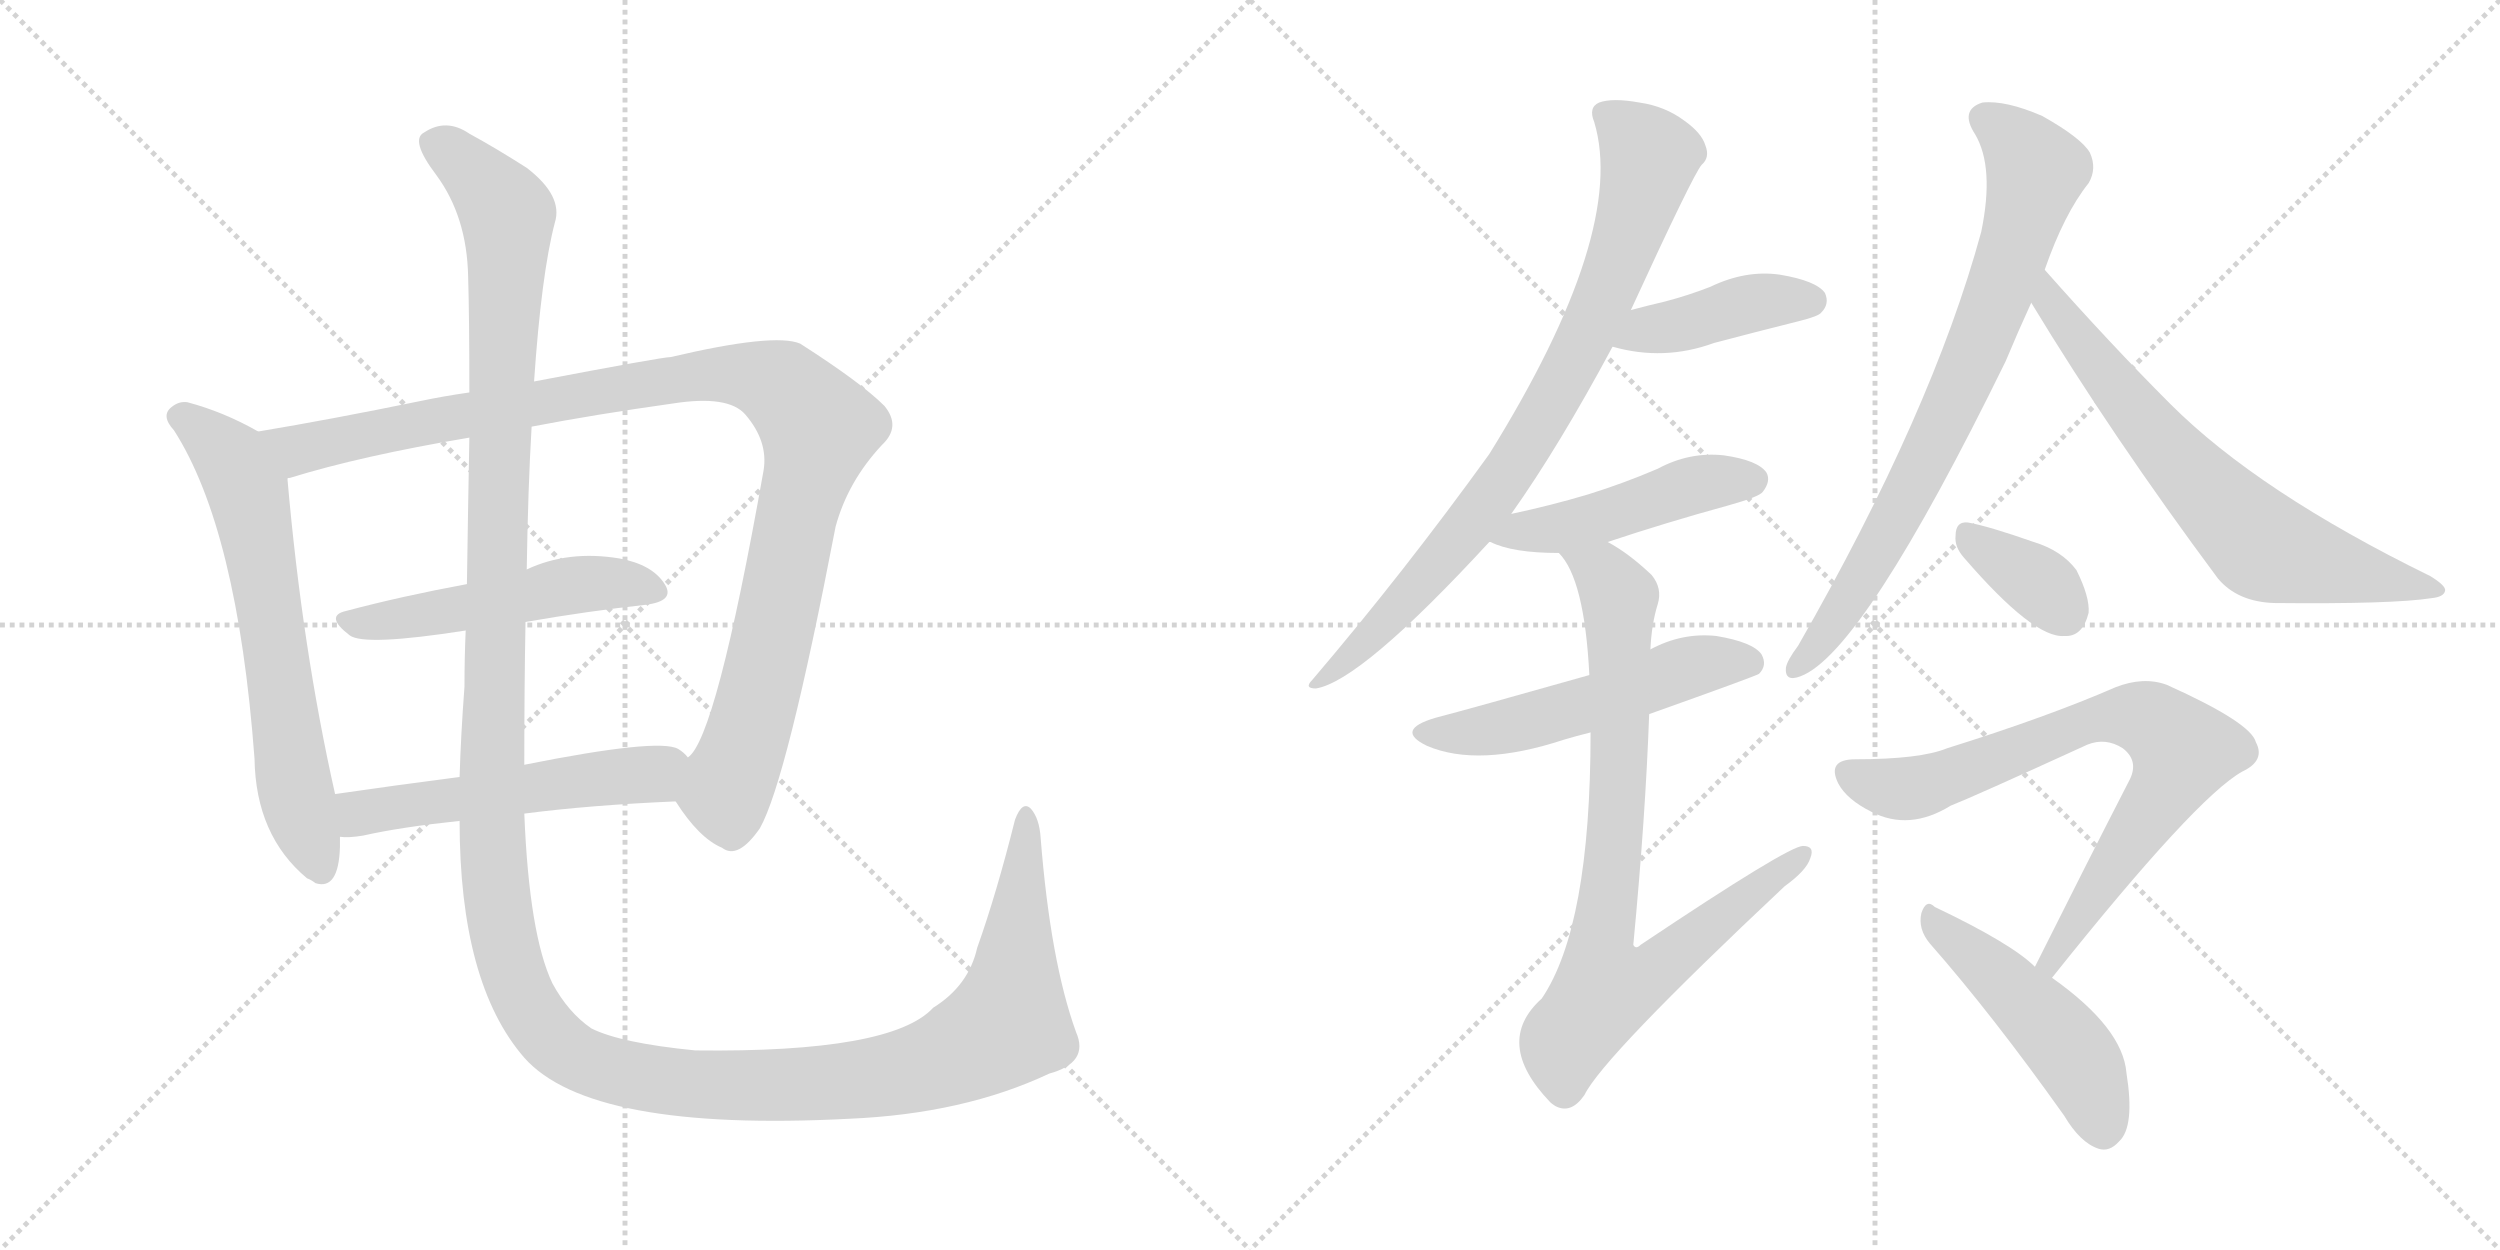 <svg version="1.1" viewBox="0 0 2048 1024" xmlns="http://www.w3.org/2000/svg">
  <g stroke="lightgray" stroke-dasharray="1,1" stroke-width="1" transform="scale(4, 4)">
    <line x1="0" y1="0" x2="256" y2="256"></line>
    <line x1="256" y1="0" x2="0" y2="256"></line>
    <line x1="128" y1="0" x2="128" y2="256"></line>
    <line x1="0" y1="128" x2="256" y2="128"></line>
    <line x1="256" y1="0" x2="512" y2="256"></line>
    <line x1="512" y1="0" x2="256" y2="256"></line>
    <line x1="384" y1="0" x2="384" y2="256"></line>
    <line x1="256" y1="128" x2="512" y2="128"></line>
  </g>
<g transform="scale(1, -1) translate(0, -850)">
   <style type="text/css">
    @keyframes keyframes0 {
      from {
       stroke: black;
       stroke-dashoffset: 654;
       stroke-width: 128;
       }
       68% {
       animation-timing-function: step-end;
       stroke: black;
       stroke-dashoffset: 0;
       stroke-width: 128;
       }
       to {
       stroke: black;
       stroke-width: 1024;
       }
       }
       #make-me-a-hanzi-animation-0 {
         animation: keyframes0 0.782s both;
         animation-delay: 0s;
         animation-timing-function: linear;
       }
    @keyframes keyframes1 {
      from {
       stroke: black;
       stroke-dashoffset: 1075;
       stroke-width: 128;
       }
       78% {
       animation-timing-function: step-end;
       stroke: black;
       stroke-dashoffset: 0;
       stroke-width: 128;
       }
       to {
       stroke: black;
       stroke-width: 1024;
       }
       }
       #make-me-a-hanzi-animation-1 {
         animation: keyframes1 1.125s both;
         animation-delay: 0.782s;
         animation-timing-function: linear;
       }
    @keyframes keyframes2 {
      from {
       stroke: black;
       stroke-dashoffset: 509;
       stroke-width: 128;
       }
       62% {
       animation-timing-function: step-end;
       stroke: black;
       stroke-dashoffset: 0;
       stroke-width: 128;
       }
       to {
       stroke: black;
       stroke-width: 1024;
       }
       }
       #make-me-a-hanzi-animation-2 {
         animation: keyframes2 0.664s both;
         animation-delay: 1.907s;
         animation-timing-function: linear;
       }
    @keyframes keyframes3 {
      from {
       stroke: black;
       stroke-dashoffset: 537;
       stroke-width: 128;
       }
       64% {
       animation-timing-function: step-end;
       stroke: black;
       stroke-dashoffset: 0;
       stroke-width: 128;
       }
       to {
       stroke: black;
       stroke-width: 1024;
       }
       }
       #make-me-a-hanzi-animation-3 {
         animation: keyframes3 0.687s both;
         animation-delay: 2.571s;
         animation-timing-function: linear;
       }
    @keyframes keyframes4 {
      from {
       stroke: black;
       stroke-dashoffset: 1584;
       stroke-width: 128;
       }
       84% {
       animation-timing-function: step-end;
       stroke: black;
       stroke-dashoffset: 0;
       stroke-width: 128;
       }
       to {
       stroke: black;
       stroke-width: 1024;
       }
       }
       #make-me-a-hanzi-animation-4 {
         animation: keyframes4 1.539s both;
         animation-delay: 3.258s;
         animation-timing-function: linear;
       }
    @keyframes keyframes5 {
      from {
       stroke: black;
       stroke-dashoffset: 824;
       stroke-width: 128;
       }
       73% {
       animation-timing-function: step-end;
       stroke: black;
       stroke-dashoffset: 0;
       stroke-width: 128;
       }
       to {
       stroke: black;
       stroke-width: 1024;
       }
       }
       #make-me-a-hanzi-animation-5 {
         animation: keyframes5 0.921s both;
         animation-delay: 4.797s;
         animation-timing-function: linear;
       }
    @keyframes keyframes6 {
      from {
       stroke: black;
       stroke-dashoffset: 417;
       stroke-width: 128;
       }
       58% {
       animation-timing-function: step-end;
       stroke: black;
       stroke-dashoffset: 0;
       stroke-width: 128;
       }
       to {
       stroke: black;
       stroke-width: 1024;
       }
       }
       #make-me-a-hanzi-animation-6 {
         animation: keyframes6 0.589s both;
         animation-delay: 5.718s;
         animation-timing-function: linear;
       }
    @keyframes keyframes7 {
      from {
       stroke: black;
       stroke-dashoffset: 470;
       stroke-width: 128;
       }
       60% {
       animation-timing-function: step-end;
       stroke: black;
       stroke-dashoffset: 0;
       stroke-width: 128;
       }
       to {
       stroke: black;
       stroke-width: 1024;
       }
       }
       #make-me-a-hanzi-animation-7 {
         animation: keyframes7 0.632s both;
         animation-delay: 6.307s;
         animation-timing-function: linear;
       }
    @keyframes keyframes8 {
      from {
       stroke: black;
       stroke-dashoffset: 531;
       stroke-width: 128;
       }
       63% {
       animation-timing-function: step-end;
       stroke: black;
       stroke-dashoffset: 0;
       stroke-width: 128;
       }
       to {
       stroke: black;
       stroke-width: 1024;
       }
       }
       #make-me-a-hanzi-animation-8 {
         animation: keyframes8 0.682s both;
         animation-delay: 6.94s;
         animation-timing-function: linear;
       }
    @keyframes keyframes9 {
      from {
       stroke: black;
       stroke-dashoffset: 832;
       stroke-width: 128;
       }
       73% {
       animation-timing-function: step-end;
       stroke: black;
       stroke-dashoffset: 0;
       stroke-width: 128;
       }
       to {
       stroke: black;
       stroke-width: 1024;
       }
       }
       #make-me-a-hanzi-animation-9 {
         animation: keyframes9 0.927s both;
         animation-delay: 7.622s;
         animation-timing-function: linear;
       }
    @keyframes keyframes10 {
      from {
       stroke: black;
       stroke-dashoffset: 770;
       stroke-width: 128;
       }
       71% {
       animation-timing-function: step-end;
       stroke: black;
       stroke-dashoffset: 0;
       stroke-width: 128;
       }
       to {
       stroke: black;
       stroke-width: 1024;
       }
       }
       #make-me-a-hanzi-animation-10 {
         animation: keyframes10 0.877s both;
         animation-delay: 8.549s;
         animation-timing-function: linear;
       }
    @keyframes keyframes11 {
      from {
       stroke: black;
       stroke-dashoffset: 685;
       stroke-width: 128;
       }
       69% {
       animation-timing-function: step-end;
       stroke: black;
       stroke-dashoffset: 0;
       stroke-width: 128;
       }
       to {
       stroke: black;
       stroke-width: 1024;
       }
       }
       #make-me-a-hanzi-animation-11 {
         animation: keyframes11 0.807s both;
         animation-delay: 9.426s;
         animation-timing-function: linear;
       }
    @keyframes keyframes12 {
      from {
       stroke: black;
       stroke-dashoffset: 355;
       stroke-width: 128;
       }
       54% {
       animation-timing-function: step-end;
       stroke: black;
       stroke-dashoffset: 0;
       stroke-width: 128;
       }
       to {
       stroke: black;
       stroke-width: 1024;
       }
       }
       #make-me-a-hanzi-animation-12 {
         animation: keyframes12 0.539s both;
         animation-delay: 10.233s;
         animation-timing-function: linear;
       }
    @keyframes keyframes13 {
      from {
       stroke: black;
       stroke-dashoffset: 762;
       stroke-width: 128;
       }
       71% {
       animation-timing-function: step-end;
       stroke: black;
       stroke-dashoffset: 0;
       stroke-width: 128;
       }
       to {
       stroke: black;
       stroke-width: 1024;
       }
       }
       #make-me-a-hanzi-animation-13 {
         animation: keyframes13 0.87s both;
         animation-delay: 10.772s;
         animation-timing-function: linear;
       }
    @keyframes keyframes14 {
      from {
       stroke: black;
       stroke-dashoffset: 483;
       stroke-width: 128;
       }
       61% {
       animation-timing-function: step-end;
       stroke: black;
       stroke-dashoffset: 0;
       stroke-width: 128;
       }
       to {
       stroke: black;
       stroke-width: 1024;
       }
       }
       #make-me-a-hanzi-animation-14 {
         animation: keyframes14 0.643s both;
         animation-delay: 11.642s;
         animation-timing-function: linear;
       }
</style>
<path d="M 211.5 496.5 Q 183.5 512.5 153.5 520.5 Q 146.5 521.5 140.5 516.5 Q 131.5 509.5 142.5 497.5 Q 194.5 416.5 208.5 228.5 Q 209.5 165.5 251.5 130.5 Q 254.5 129.5 258.5 126.5 Q 277.5 120.5 278.5 156.5 L 278.5 164.5 L 274.5 199.5 Q 247.5 319.5 235.5 457.5 C 233.5 484.5 233.5 484.5 211.5 496.5 Z" fill="lightgray"></path> 
<path d="M 553.5 193.5 Q 572.5 163.5 591.5 155.5 Q 604.5 145.5 622.5 171.5 Q 644.5 210.5 684.5 418.5 Q 694.5 455.5 722.5 485.5 Q 738.5 500.5 724.5 517.5 Q 705.5 536.5 655.5 568.5 Q 634.5 577.5 549.5 557.5 Q 542.5 557.5 437.5 537.5 L 384.5 528.5 Q 363.5 525.5 344.5 521.5 Q 271.5 506.5 211.5 496.5 C 181.5 491.5 206.5 448.5 235.5 457.5 Q 234.5 458.5 237.5 458.5 Q 295.5 476.5 384.5 491.5 L 435.5 500.5 Q 487.5 510.5 551.5 519.5 Q 596.5 526.5 610.5 510.5 Q 629.5 488.5 625.5 464.5 Q 586.5 244.5 563.5 229.5 C 548.5 203.5 547.5 202.5 553.5 193.5 Z" fill="lightgray"></path> 
<path d="M 430.5 340.5 Q 482.5 349.5 528.5 354.5 Q 553.5 357.5 544.5 371.5 Q 534.5 387.5 507.5 392.5 Q 465.5 399.5 431.5 383.5 L 382.5 371.5 Q 328.5 361.5 283.5 349.5 Q 265.5 345.5 286.5 329.5 Q 298.5 320.5 381.5 333.5 L 430.5 340.5 Z" fill="lightgray"></path> 
<path d="M 429.5 183.5 Q 483.5 190.5 553.5 193.5 C 583.5 194.5 585.5 209.5 563.5 229.5 Q 560.5 233.5 555.5 236.5 Q 539.5 245.5 429.5 223.5 L 376.5 213.5 Q 322.5 206.5 274.5 199.5 C 244.5 195.5 248.5 164.5 278.5 164.5 Q 285.5 163.5 297.5 165.5 Q 328.5 172.5 376.5 177.5 L 429.5 183.5 Z" fill="lightgray"></path> 
<path d="M 881.5 4.5 Q 860.5 62.5 852.5 163.5 Q 851.5 179.5 844.5 187.5 Q 837.5 194.5 831.5 178.5 Q 816.5 118.5 800.5 73.5 Q 793.5 42.5 764.5 24.5 Q 730.5 -12.5 569.5 -10.5 Q 508.5 -4.5 484.5 7.5 Q 465.5 20.5 452.5 44.5 Q 433.5 84.5 429.5 183.5 L 429.5 223.5 Q 429.5 287.5 430.5 340.5 L 431.5 383.5 Q 432.5 449.5 435.5 500.5 L 437.5 537.5 Q 443.5 625.5 454.5 667.5 Q 461.5 689.5 431.5 712.5 Q 406.5 728.5 384.5 740.5 Q 365.5 753.5 347.5 741.5 Q 335.5 735.5 357.5 706.5 Q 382.5 672.5 383.5 623.5 Q 384.5 590.5 384.5 528.5 L 384.5 491.5 Q 383.5 439.5 382.5 371.5 L 381.5 333.5 Q 380.5 311.5 380.5 287.5 Q 377.5 247.5 376.5 213.5 L 376.5 177.5 Q 376.5 44.5 429.5 -16.5 Q 483.5 -77.5 695.5 -66.5 Q 789.5 -62.5 859.5 -29.5 Q 892.5 -20.5 881.5 4.5 Z" fill="lightgray"></path> 
<path d="M 1238.0 429.0 Q 1277.0 484.0 1321.0 566.0 L 1336.0 596.0 Q 1387.0 707.0 1394.0 715.0 Q 1401.0 721.0 1397.0 731.0 Q 1394.0 741.0 1380.0 751.0 Q 1364.0 763.0 1343.0 766.0 Q 1321.0 770.0 1310.0 766.0 Q 1301.0 762.0 1306.0 750.0 Q 1333.0 660.0 1220.0 478.0 Q 1150.0 381.0 1075.0 293.0 Q 1068.0 286.0 1078.0 286.0 Q 1115.0 292.0 1220.0 406.0 L 1238.0 429.0 Z" fill="lightgray"></path> 
<path d="M 1321.0 566.0 Q 1363.0 554.0 1404.0 569.0 Q 1438.0 578.0 1474.0 587.0 Q 1490.0 591.0 1492.0 594.0 Q 1499.0 601.0 1495.0 610.0 Q 1488.0 620.0 1458.0 625.0 Q 1430.0 629.0 1401.0 615.0 Q 1383.0 608.0 1364.0 603.0 Q 1351.0 600.0 1336.0 596.0 C 1307.0 588.0 1292.0 574.0 1321.0 566.0 Z" fill="lightgray"></path> 
<path d="M 1317.0 406.0 Q 1365.0 422.0 1416.0 436.0 Q 1441.0 443.0 1444.0 447.0 Q 1451.0 456.0 1447.0 463.0 Q 1440.0 473.0 1412.0 477.0 Q 1384.0 480.0 1358.0 466.0 Q 1330.0 454.0 1301.0 445.0 Q 1271.0 436.0 1238.0 429.0 C 1209.0 423.0 1192.0 416.0 1220.0 406.0 L 1221.0 406.0 Q 1239.0 397.0 1277.0 397.0 L 1317.0 406.0 Z" fill="lightgray"></path> 
<path d="M 1351.0 265.0 Q 1438.0 296.0 1441.0 298.0 Q 1448.0 305.0 1443.0 314.0 Q 1436.0 324.0 1406.0 329.0 Q 1378.0 332.0 1352.0 318.0 L 1302.0 297.0 Q 1203.0 269.0 1176.0 262.0 Q 1142.0 252.0 1169.0 239.0 Q 1211.0 221.0 1281.0 244.0 Q 1291.0 247.0 1303.0 250.0 L 1351.0 265.0 Z" fill="lightgray"></path> 
<path d="M 1303.0 250.0 Q 1303.0 91.0 1263.0 32.0 Q 1223.0 -4.0 1270.0 -53.0 Q 1271.0 -54.0 1274.0 -56.0 Q 1287.0 -63.0 1298.0 -47.0 Q 1313.0 -16.0 1462.0 124.0 Q 1480.0 137.0 1483.0 147.0 Q 1487.0 157.0 1477.0 157.0 Q 1465.0 157.0 1344.0 76.0 Q 1340.0 72.0 1338.0 76.0 Q 1348.0 181.0 1351.0 265.0 L 1352.0 318.0 Q 1353.0 339.0 1358.0 355.0 Q 1362.0 368.0 1353.0 379.0 Q 1334.0 397.0 1317.0 406.0 C 1292.0 422.0 1261.0 422.0 1277.0 397.0 Q 1298.0 376.0 1302.0 297.0 L 1303.0 250.0 Z" fill="lightgray"></path> 
<path d="M 1675.0 629.0 Q 1691.0 675.0 1711.0 700.0 Q 1718.0 712.0 1712.0 725.0 Q 1705.0 737.0 1673.0 755.0 Q 1643.0 768.0 1624.0 766.0 Q 1605.0 760.0 1618.0 740.0 Q 1634.0 713.0 1623.0 660.0 Q 1583.0 513.0 1473.0 321.0 Q 1464.0 309.0 1463.0 303.0 Q 1462.0 291.0 1475.0 296.0 Q 1526.0 315.0 1643.0 554.0 Q 1653.0 578.0 1664.0 602.0 L 1675.0 629.0 Z" fill="lightgray"></path> 
<path d="M 1664.0 602.0 Q 1730.0 493.0 1817.0 376.0 Q 1833.0 357.0 1863.0 356.0 Q 1960.0 355.0 1992.0 360.0 Q 2002.0 361.0 2003.0 366.0 Q 2004.0 370.0 1991.0 378.0 Q 1850.0 447.0 1778.0 519.0 Q 1729.0 568.0 1675.0 629.0 C 1655.0 651.0 1648.0 628.0 1664.0 602.0 Z" fill="lightgray"></path> 
<path d="M 1609.0 393.0 Q 1666.0 327.0 1691.0 329.0 Q 1706.0 328.0 1711.0 348.0 Q 1712.0 361.0 1701.0 383.0 Q 1689.0 399.0 1666.0 406.0 Q 1629.0 419.0 1612.0 422.0 Q 1602.0 423.0 1602.0 411.0 Q 1601.0 402.0 1609.0 393.0 Z" fill="lightgray"></path> 
<path d="M 1681.0 49.0 Q 1799.0 197.0 1837.0 218.0 Q 1856.0 227.0 1848.0 242.0 Q 1844.0 258.0 1775.0 289.0 Q 1756.0 296.0 1733.0 287.0 Q 1678.0 263.0 1595.0 237.0 Q 1573.0 228.0 1520.0 228.0 Q 1496.0 228.0 1506.0 208.0 Q 1513.0 195.0 1533.0 185.0 Q 1564.0 169.0 1598.0 190.0 Q 1616.0 197.0 1710.0 240.0 Q 1725.0 246.0 1739.0 237.0 Q 1752.0 227.0 1745.0 212.0 Q 1709.0 142.0 1667.0 58.0 C 1654.0 31.0 1662.0 26.0 1681.0 49.0 Z" fill="lightgray"></path> 
<path d="M 1667.0 58.0 Q 1648.0 77.0 1585.0 107.0 Q 1578.0 114.0 1574.0 102.0 Q 1571.0 89.0 1581.0 77.0 Q 1632.0 19.0 1691.0 -64.0 Q 1704.0 -86.0 1719.0 -91.0 Q 1728.0 -94.0 1736.0 -85.0 Q 1749.0 -73.0 1742.0 -29.0 Q 1739.0 8.0 1681.0 49.0 L 1667.0 58.0 Z" fill="lightgray"></path> 
      <clipPath id="make-me-a-hanzi-clip-0">
      <path d="M 211.5 496.5 Q 183.5 512.5 153.5 520.5 Q 146.5 521.5 140.5 516.5 Q 131.5 509.5 142.5 497.5 Q 194.5 416.5 208.5 228.5 Q 209.5 165.5 251.5 130.5 Q 254.5 129.5 258.5 126.5 Q 277.5 120.5 278.5 156.5 L 278.5 164.5 L 274.5 199.5 Q 247.5 319.5 235.5 457.5 C 233.5 484.5 233.5 484.5 211.5 496.5 Z" fill="lightgray"></path>
      </clipPath>
      <path clip-path="url(#make-me-a-hanzi-clip-0)" d="M 148.5 507.5 L 189.5 473.5 L 203.5 446.5 L 240.5 208.5 L 263.5 138.5 " fill="none" id="make-me-a-hanzi-animation-0" stroke-dasharray="526 1052" stroke-linecap="round"></path>

      <clipPath id="make-me-a-hanzi-clip-1">
      <path d="M 553.5 193.5 Q 572.5 163.5 591.5 155.5 Q 604.5 145.5 622.5 171.5 Q 644.5 210.5 684.5 418.5 Q 694.5 455.5 722.5 485.5 Q 738.5 500.5 724.5 517.5 Q 705.5 536.5 655.5 568.5 Q 634.5 577.5 549.5 557.5 Q 542.5 557.5 437.5 537.5 L 384.5 528.5 Q 363.5 525.5 344.5 521.5 Q 271.5 506.5 211.5 496.5 C 181.5 491.5 206.5 448.5 235.5 457.5 Q 234.5 458.5 237.5 458.5 Q 295.5 476.5 384.5 491.5 L 435.5 500.5 Q 487.5 510.5 551.5 519.5 Q 596.5 526.5 610.5 510.5 Q 629.5 488.5 625.5 464.5 Q 586.5 244.5 563.5 229.5 C 548.5 203.5 547.5 202.5 553.5 193.5 Z" fill="lightgray"></path>
      </clipPath>
      <path clip-path="url(#make-me-a-hanzi-clip-1)" d="M 219.5 492.5 L 244.5 481.5 L 564.5 542.5 L 605.5 543.5 L 642.5 531.5 L 671.5 499.5 L 649.5 419.5 L 627.5 302.5 L 594.5 197.5 L 599.5 167.5 " fill="none" id="make-me-a-hanzi-animation-1" stroke-dasharray="947 1894" stroke-linecap="round"></path>

      <clipPath id="make-me-a-hanzi-clip-2">
      <path d="M 430.5 340.5 Q 482.5 349.5 528.5 354.5 Q 553.5 357.5 544.5 371.5 Q 534.5 387.5 507.5 392.5 Q 465.5 399.5 431.5 383.5 L 382.5 371.5 Q 328.5 361.5 283.5 349.5 Q 265.5 345.5 286.5 329.5 Q 298.5 320.5 381.5 333.5 L 430.5 340.5 Z" fill="lightgray"></path>
      </clipPath>
      <path clip-path="url(#make-me-a-hanzi-clip-2)" d="M 284.5 339.5 L 343.5 344.5 L 470.5 371.5 L 510.5 372.5 L 533.5 365.5 " fill="none" id="make-me-a-hanzi-animation-2" stroke-dasharray="381 762" stroke-linecap="round"></path>

      <clipPath id="make-me-a-hanzi-clip-3">
      <path d="M 429.5 183.5 Q 483.5 190.5 553.5 193.5 C 583.5 194.5 585.5 209.5 563.5 229.5 Q 560.5 233.5 555.5 236.5 Q 539.5 245.5 429.5 223.5 L 376.5 213.5 Q 322.5 206.5 274.5 199.5 C 244.5 195.5 248.5 164.5 278.5 164.5 Q 285.5 163.5 297.5 165.5 Q 328.5 172.5 376.5 177.5 L 429.5 183.5 Z" fill="lightgray"></path>
      </clipPath>
      <path clip-path="url(#make-me-a-hanzi-clip-3)" d="M 282.5 170.5 L 294.5 183.5 L 312.5 187.5 L 535.5 216.5 L 553.5 225.5 " fill="none" id="make-me-a-hanzi-animation-3" stroke-dasharray="409 818" stroke-linecap="round"></path>

      <clipPath id="make-me-a-hanzi-clip-4">
      <path d="M 881.5 4.5 Q 860.5 62.5 852.5 163.5 Q 851.5 179.5 844.5 187.5 Q 837.5 194.5 831.5 178.5 Q 816.5 118.5 800.5 73.5 Q 793.5 42.5 764.5 24.5 Q 730.5 -12.5 569.5 -10.5 Q 508.5 -4.5 484.5 7.5 Q 465.5 20.5 452.5 44.5 Q 433.5 84.5 429.5 183.5 L 429.5 223.5 Q 429.5 287.5 430.5 340.5 L 431.5 383.5 Q 432.5 449.5 435.5 500.5 L 437.5 537.5 Q 443.5 625.5 454.5 667.5 Q 461.5 689.5 431.5 712.5 Q 406.5 728.5 384.5 740.5 Q 365.5 753.5 347.5 741.5 Q 335.5 735.5 357.5 706.5 Q 382.5 672.5 383.5 623.5 Q 384.5 590.5 384.5 528.5 L 384.5 491.5 Q 383.5 439.5 382.5 371.5 L 381.5 333.5 Q 380.5 311.5 380.5 287.5 Q 377.5 247.5 376.5 213.5 L 376.5 177.5 Q 376.5 44.5 429.5 -16.5 Q 483.5 -77.5 695.5 -66.5 Q 789.5 -62.5 859.5 -29.5 Q 892.5 -20.5 881.5 4.5 Z" fill="lightgray"></path>
      </clipPath>
      <path clip-path="url(#make-me-a-hanzi-clip-4)" d="M 355.5 731.5 L 388.5 708.5 L 415.5 671.5 L 402.5 167.5 L 415.5 69.5 L 428.5 32.5 L 446.5 5.5 L 479.5 -19.5 L 559.5 -37.5 L 682.5 -37.5 L 776.5 -16.5 L 825.5 11.5 L 840.5 178.5 " fill="none" id="make-me-a-hanzi-animation-4" stroke-dasharray="1456 2912" stroke-linecap="round"></path>

      <clipPath id="make-me-a-hanzi-clip-5">
      <path d="M 1238.0 429.0 Q 1277.0 484.0 1321.0 566.0 L 1336.0 596.0 Q 1387.0 707.0 1394.0 715.0 Q 1401.0 721.0 1397.0 731.0 Q 1394.0 741.0 1380.0 751.0 Q 1364.0 763.0 1343.0 766.0 Q 1321.0 770.0 1310.0 766.0 Q 1301.0 762.0 1306.0 750.0 Q 1333.0 660.0 1220.0 478.0 Q 1150.0 381.0 1075.0 293.0 Q 1068.0 286.0 1078.0 286.0 Q 1115.0 292.0 1220.0 406.0 L 1238.0 429.0 Z" fill="lightgray"></path>
      </clipPath>
      <path clip-path="url(#make-me-a-hanzi-clip-5)" d="M 1314.0 756.0 L 1351.0 721.0 L 1335.0 661.0 L 1303.0 581.0 L 1239.0 467.0 L 1198.0 410.0 L 1080.0 291.0 " fill="none" id="make-me-a-hanzi-animation-5" stroke-dasharray="696 1392" stroke-linecap="round"></path>

      <clipPath id="make-me-a-hanzi-clip-6">
      <path d="M 1321.0 566.0 Q 1363.0 554.0 1404.0 569.0 Q 1438.0 578.0 1474.0 587.0 Q 1490.0 591.0 1492.0 594.0 Q 1499.0 601.0 1495.0 610.0 Q 1488.0 620.0 1458.0 625.0 Q 1430.0 629.0 1401.0 615.0 Q 1383.0 608.0 1364.0 603.0 Q 1351.0 600.0 1336.0 596.0 C 1307.0 588.0 1292.0 574.0 1321.0 566.0 Z" fill="lightgray"></path>
      </clipPath>
      <path clip-path="url(#make-me-a-hanzi-clip-6)" d="M 1329.0 568.0 L 1350.0 580.0 L 1439.0 603.0 L 1484.0 604.0 " fill="none" id="make-me-a-hanzi-animation-6" stroke-dasharray="289 578" stroke-linecap="round"></path>

      <clipPath id="make-me-a-hanzi-clip-7">
      <path d="M 1317.0 406.0 Q 1365.0 422.0 1416.0 436.0 Q 1441.0 443.0 1444.0 447.0 Q 1451.0 456.0 1447.0 463.0 Q 1440.0 473.0 1412.0 477.0 Q 1384.0 480.0 1358.0 466.0 Q 1330.0 454.0 1301.0 445.0 Q 1271.0 436.0 1238.0 429.0 C 1209.0 423.0 1192.0 416.0 1220.0 406.0 L 1221.0 406.0 Q 1239.0 397.0 1277.0 397.0 L 1317.0 406.0 Z" fill="lightgray"></path>
      </clipPath>
      <path clip-path="url(#make-me-a-hanzi-clip-7)" d="M 1228.0 410.0 L 1306.0 424.0 L 1384.0 452.0 L 1436.0 457.0 " fill="none" id="make-me-a-hanzi-animation-7" stroke-dasharray="342 684" stroke-linecap="round"></path>

      <clipPath id="make-me-a-hanzi-clip-8">
      <path d="M 1351.0 265.0 Q 1438.0 296.0 1441.0 298.0 Q 1448.0 305.0 1443.0 314.0 Q 1436.0 324.0 1406.0 329.0 Q 1378.0 332.0 1352.0 318.0 L 1302.0 297.0 Q 1203.0 269.0 1176.0 262.0 Q 1142.0 252.0 1169.0 239.0 Q 1211.0 221.0 1281.0 244.0 Q 1291.0 247.0 1303.0 250.0 L 1351.0 265.0 Z" fill="lightgray"></path>
      </clipPath>
      <path clip-path="url(#make-me-a-hanzi-clip-8)" d="M 1170.0 251.0 L 1223.0 252.0 L 1302.0 273.0 L 1388.0 305.0 L 1436.0 306.0 " fill="none" id="make-me-a-hanzi-animation-8" stroke-dasharray="403 806" stroke-linecap="round"></path>

      <clipPath id="make-me-a-hanzi-clip-9">
      <path d="M 1303.0 250.0 Q 1303.0 91.0 1263.0 32.0 Q 1223.0 -4.0 1270.0 -53.0 Q 1271.0 -54.0 1274.0 -56.0 Q 1287.0 -63.0 1298.0 -47.0 Q 1313.0 -16.0 1462.0 124.0 Q 1480.0 137.0 1483.0 147.0 Q 1487.0 157.0 1477.0 157.0 Q 1465.0 157.0 1344.0 76.0 Q 1340.0 72.0 1338.0 76.0 Q 1348.0 181.0 1351.0 265.0 L 1352.0 318.0 Q 1353.0 339.0 1358.0 355.0 Q 1362.0 368.0 1353.0 379.0 Q 1334.0 397.0 1317.0 406.0 C 1292.0 422.0 1261.0 422.0 1277.0 397.0 Q 1298.0 376.0 1302.0 297.0 L 1303.0 250.0 Z" fill="lightgray"></path>
      </clipPath>
      <path clip-path="url(#make-me-a-hanzi-clip-9)" d="M 1284.0 397.0 L 1313.0 381.0 L 1327.0 357.0 L 1325.0 185.0 L 1310.0 73.0 L 1317.0 40.0 L 1354.0 53.0 L 1477.0 150.0 " fill="none" id="make-me-a-hanzi-animation-9" stroke-dasharray="704 1408" stroke-linecap="round"></path>

      <clipPath id="make-me-a-hanzi-clip-10">
      <path d="M 1675.0 629.0 Q 1691.0 675.0 1711.0 700.0 Q 1718.0 712.0 1712.0 725.0 Q 1705.0 737.0 1673.0 755.0 Q 1643.0 768.0 1624.0 766.0 Q 1605.0 760.0 1618.0 740.0 Q 1634.0 713.0 1623.0 660.0 Q 1583.0 513.0 1473.0 321.0 Q 1464.0 309.0 1463.0 303.0 Q 1462.0 291.0 1475.0 296.0 Q 1526.0 315.0 1643.0 554.0 Q 1653.0 578.0 1664.0 602.0 L 1675.0 629.0 Z" fill="lightgray"></path>
      </clipPath>
      <path clip-path="url(#make-me-a-hanzi-clip-10)" d="M 1627.0 752.0 L 1655.0 730.0 L 1668.0 710.0 L 1646.0 633.0 L 1616.0 553.0 L 1566.0 449.0 L 1503.0 341.0 L 1472.0 304.0 " fill="none" id="make-me-a-hanzi-animation-10" stroke-dasharray="642 1284" stroke-linecap="round"></path>

      <clipPath id="make-me-a-hanzi-clip-11">
      <path d="M 1664.0 602.0 Q 1730.0 493.0 1817.0 376.0 Q 1833.0 357.0 1863.0 356.0 Q 1960.0 355.0 1992.0 360.0 Q 2002.0 361.0 2003.0 366.0 Q 2004.0 370.0 1991.0 378.0 Q 1850.0 447.0 1778.0 519.0 Q 1729.0 568.0 1675.0 629.0 C 1655.0 651.0 1648.0 628.0 1664.0 602.0 Z" fill="lightgray"></path>
      </clipPath>
      <path clip-path="url(#make-me-a-hanzi-clip-11)" d="M 1677.0 620.0 L 1681.0 602.0 L 1741.0 522.0 L 1852.0 404.0 L 1996.0 366.0 " fill="none" id="make-me-a-hanzi-animation-11" stroke-dasharray="557 1114" stroke-linecap="round"></path>

      <clipPath id="make-me-a-hanzi-clip-12">
      <path d="M 1609.0 393.0 Q 1666.0 327.0 1691.0 329.0 Q 1706.0 328.0 1711.0 348.0 Q 1712.0 361.0 1701.0 383.0 Q 1689.0 399.0 1666.0 406.0 Q 1629.0 419.0 1612.0 422.0 Q 1602.0 423.0 1602.0 411.0 Q 1601.0 402.0 1609.0 393.0 Z" fill="lightgray"></path>
      </clipPath>
      <path clip-path="url(#make-me-a-hanzi-clip-12)" d="M 1614.0 410.0 L 1670.0 372.0 L 1691.0 349.0 " fill="none" id="make-me-a-hanzi-animation-12" stroke-dasharray="227 454" stroke-linecap="round"></path>

      <clipPath id="make-me-a-hanzi-clip-13">
      <path d="M 1681.0 49.0 Q 1799.0 197.0 1837.0 218.0 Q 1856.0 227.0 1848.0 242.0 Q 1844.0 258.0 1775.0 289.0 Q 1756.0 296.0 1733.0 287.0 Q 1678.0 263.0 1595.0 237.0 Q 1573.0 228.0 1520.0 228.0 Q 1496.0 228.0 1506.0 208.0 Q 1513.0 195.0 1533.0 185.0 Q 1564.0 169.0 1598.0 190.0 Q 1616.0 197.0 1710.0 240.0 Q 1725.0 246.0 1739.0 237.0 Q 1752.0 227.0 1745.0 212.0 Q 1709.0 142.0 1667.0 58.0 C 1654.0 31.0 1662.0 26.0 1681.0 49.0 Z" fill="lightgray"></path>
      </clipPath>
      <path clip-path="url(#make-me-a-hanzi-clip-13)" d="M 1515.0 216.0 L 1538.0 206.0 L 1571.0 205.0 L 1723.0 262.0 L 1762.0 260.0 L 1786.0 239.0 L 1776.0 207.0 L 1687.0 76.0 L 1684.0 63.0 L 1675.0 63.0 " fill="none" id="make-me-a-hanzi-animation-13" stroke-dasharray="634 1268" stroke-linecap="round"></path>

      <clipPath id="make-me-a-hanzi-clip-14">
      <path d="M 1667.0 58.0 Q 1648.0 77.0 1585.0 107.0 Q 1578.0 114.0 1574.0 102.0 Q 1571.0 89.0 1581.0 77.0 Q 1632.0 19.0 1691.0 -64.0 Q 1704.0 -86.0 1719.0 -91.0 Q 1728.0 -94.0 1736.0 -85.0 Q 1749.0 -73.0 1742.0 -29.0 Q 1739.0 8.0 1681.0 49.0 L 1667.0 58.0 Z" fill="lightgray"></path>
      </clipPath>
      <path clip-path="url(#make-me-a-hanzi-clip-14)" d="M 1583.0 96.0 L 1691.0 -4.0 L 1714.0 -42.0 L 1723.0 -76.0 " fill="none" id="make-me-a-hanzi-animation-14" stroke-dasharray="355 710" stroke-linecap="round"></path>

</g>
</svg>
